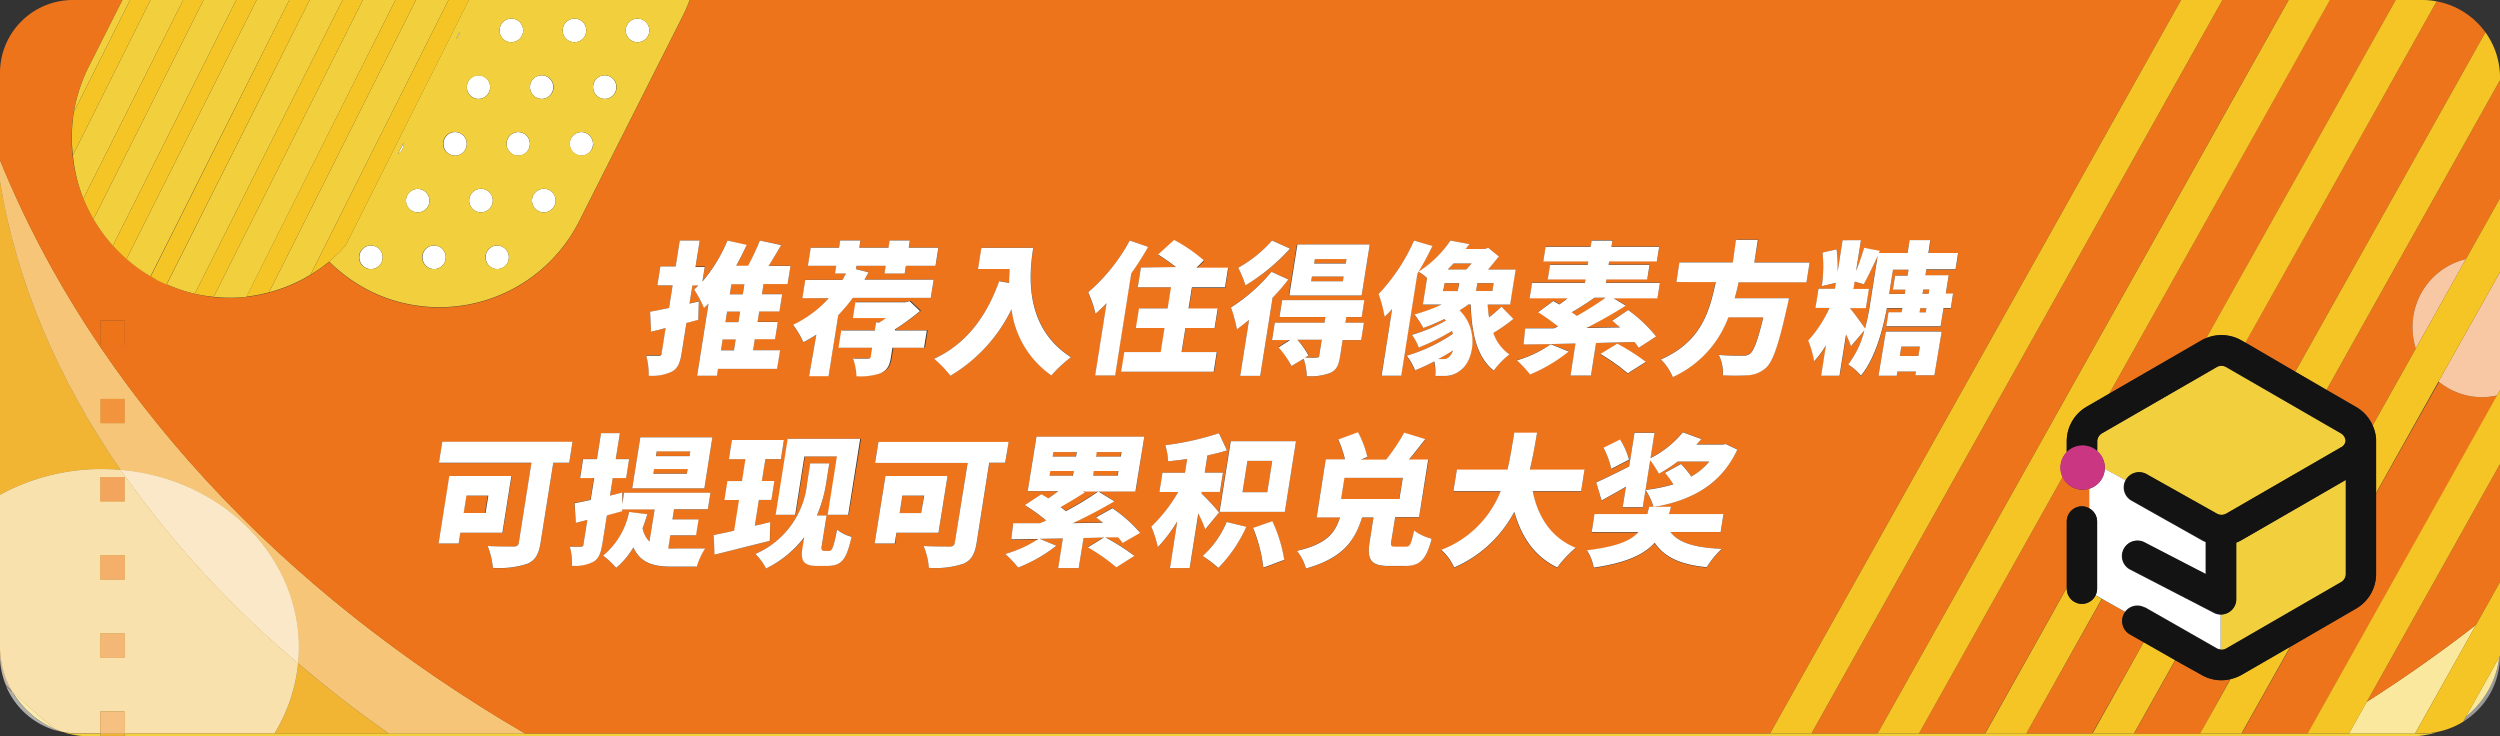 <svg xmlns="http://www.w3.org/2000/svg" viewBox="0 0 343 101"><rect x="0" y="0" width="343" height="101" fill="#333333" stroke="none"/><defs><style>.cls-1{fill:#f2d03d;}.cls-2,.cls-5,.cls-6{fill:#fff;}.cls-2{opacity:0.5;}.cls-10,.cls-11,.cls-12,.cls-13,.cls-14,.cls-2,.cls-3,.cls-5{isolation:isolate;}.cls-10,.cls-11,.cls-12,.cls-13,.cls-14,.cls-3,.cls-4{fill:#ee741b;}.cls-3{opacity:0.3;}.cls-5{opacity:0.6;}.cls-7{fill:#f5c526;}.cls-8{fill:#131313;}.cls-9{fill:#ca3682;}.cls-10{opacity:0.7;}.cls-11{opacity:0.62;}.cls-12{opacity:0.54;}.cls-13{opacity:0.46;}.cls-14{opacity:0.38;}</style></defs><g id="图层_2" data-name="图层 2"><g id="图层_1-2" data-name="图层 1"><path class="cls-1" d="M331.36,100.62H17.11V101H13.78v-.35H10.65a10.4,10.4,0,0,1-2-.2,12.19,12.19,0,0,0,3.74.58H330.63a12.19,12.19,0,0,0,3.74-.58,10.4,10.4,0,0,1-2,.2Z"/><path class="cls-2" d="M338.35,98.28l-.41.74A10.62,10.62,0,0,0,343,90l-.11.19A12.33,12.33,0,0,1,338.35,98.28Z"/><path class="cls-1" d="M339.71,85.73q-7.15,5.56-15,10.57l-2.42,4.32h9.06Z"/><path class="cls-2" d="M339.71,85.73q-7.15,5.56-15,10.57l-2.42,4.32h9.06Z"/><path class="cls-1" d="M342.89,90.18l-4.54,8.1A12.33,12.33,0,0,0,342.89,90.18Z"/><path class="cls-2" d="M342.89,90.18l-4.54,8.1A12.33,12.33,0,0,0,342.89,90.18Z"/><path class="cls-1" d="M16.55,64.47C7.94,52,2.24,38.68,0,24.81V67.9a28.94,28.94,0,0,1,14-3.54C14.86,64.36,15.71,64.4,16.55,64.47Z"/><path class="cls-3" d="M16.55,64.47C7.94,52,2.24,38.68,0,24.81V67.9a28.94,28.94,0,0,1,14-3.54C14.86,64.36,15.71,64.4,16.55,64.47Z"/><path class="cls-1" d="M40.89,91a22.69,22.69,0,0,1-3.22,9.64H53.32Q46.77,96,40.89,91Z"/><path class="cls-3" d="M40.89,91a22.69,22.69,0,0,1-3.22,9.64H53.32Q46.77,96,40.89,91Z"/><path class="cls-1" d="M41,88.83c0,.73,0,1.45-.11,2.15q5.86,5,12.43,9.64H72C38.41,81.06,12.9,53.67,0,22v2.84C2.24,38.68,7.94,52,16.55,64.47,30.26,65.64,41,76.1,41,88.83ZM13.78,54.73h3.33v3.33H13.78Z"/><path class="cls-2" d="M41,88.83c0,.73,0,1.45-.11,2.15q5.86,5,12.43,9.64H72C38.41,81.06,12.9,53.67,0,22v2.84C2.24,38.68,7.94,52,16.55,64.47,30.26,65.64,41,76.1,41,88.83ZM13.78,54.73h3.33v3.33H13.78Z"/><path class="cls-3" d="M41,88.83c0,.73,0,1.45-.11,2.15q5.86,5,12.43,9.64H72C38.41,81.06,12.9,53.67,0,22v2.84C2.24,38.68,7.94,52,16.55,64.47,30.26,65.64,41,76.1,41,88.83ZM13.78,54.73h3.33v3.33H13.78Z"/><path class="cls-4" d="M304.78,93.31a5.45,5.45,0,0,1-2.73-.73l-3.6-2-5.66,10.09h9.07L306,93.15A5.31,5.31,0,0,1,304.78,93.31Z"/><path class="cls-4" d="M339.71,85.73,343,79.85V63.67L324.72,96.3Q332.55,91.31,339.71,85.73Z"/><path class="cls-4" d="M326,78.74a5.5,5.5,0,0,1-2.74,4.75l-9,5.22-6.68,11.91h9.07l26-46.37a9,9,0,0,1-2.09.24,9.44,9.44,0,0,1-5.93-2.1L326,67.68Z"/><polygon class="cls-4" points="184.74 35.5 180.4 35.5 180.3 36.12 184.64 36.12 184.74 35.5"/><polygon class="cls-4" points="101.54 42.73 99.76 42.73 99.53 44.18 101.31 44.18 101.54 42.73"/><path class="cls-4" d="M179.06,49.05c.6,0,1.32,0,1.54,0s.36-.08.4-.29l.34-2.17H178a12.73,12.73,0,0,1,1.57,2.13Z"/><polygon class="cls-4" points="90.02 62.55 94.62 62.55 94.72 61.9 90.12 61.9 90.02 62.55"/><path class="cls-4" d="M283.56,80.63V71.56a2.08,2.08,0,0,1,2.08-2.09,2,2,0,0,1,1,.27V67.05a3.25,3.25,0,0,1-.89.14A3,3,0,0,1,283,65.43l-19.72,35.19h9.07Z"/><path class="cls-4" d="M294.14,88.07,292.24,87a2.09,2.09,0,0,1-.83-2.83,1.3,1.3,0,0,1,.15-.23l-3.17-1.77L278,100.62h9.06Z"/><polygon class="cls-4" points="184.35 37.94 180.01 37.94 179.91 38.59 184.25 38.59 184.35 37.94"/><polygon class="cls-4" points="102.13 38.98 100.35 38.98 100.13 40.37 101.91 40.37 102.13 38.98"/><path class="cls-4" d="M319.21,53.48l4.05,2.34a5.45,5.45,0,0,1,2.27,2.55l5.92-10.56a9.69,9.69,0,0,1-.45-2.92,9.58,9.58,0,0,1,7.32-9.34L343,27.2V11Z"/><path class="cls-4" d="M308.06,47l6.85,4L341,4.44A10.61,10.61,0,0,0,334.31.19Z"/><polygon class="cls-4" points="200.17 38.86 198.21 38.86 198.04 39.94 200 39.94 200.17 38.86"/><polygon class="cls-4" points="204.92 38.86 202.69 38.86 202.52 39.94 204.75 39.94 204.92 38.86"/><polygon class="cls-4" points="174.55 63.23 171.15 63.23 170.47 67.53 173.87 67.53 174.55 63.23"/><path class="cls-4" d="M72,100.62H242.86L299.24,0H94.63a21.2,21.2,0,0,1-1,2.31l-14.13,28a21.48,21.48,0,0,1-28.8,9.62l-.24-.13a22.34,22.34,0,0,1-5.31-3.88,21.69,21.69,0,0,1-8.24,4.23,21.11,21.11,0,0,1-7.59.62A21.82,21.82,0,0,1,22.88,39c-.35-.15-.7-.28-1-.45l-.24-.12c-.33-.18-.64-.38-1-.56a21.36,21.36,0,0,1-3.29-2.37,21.78,21.78,0,0,1-1.88-1.84,22.18,22.18,0,0,1-2.65-3.63,23.18,23.18,0,0,1-1.39-2.83,22.1,22.1,0,0,1-1.3-11.89A22,22,0,0,1,12.2,9.11L16.8,0H10A10,10,0,0,0,0,10V22C12.9,53.67,38.41,81.06,72,100.62Zm26-27.23c.8-.16,1.75-.36,2.79-.59l.67-4.21h-2l.41-2.6h2l.47-3H100l.41-2.62h7.14L107.14,63H105l-.48,3h1.72l-.41,2.6h-1.72l-.56,3.54c.71-.15,1.42-.33,2.11-.51l0,2.57c-2.59.66-5.4,1.35-7.59,1.9Zm15.5,4.24h-1.24c-1.78,0-2.4-.53-2.1-2.41l.25-1.52A14.8,14.8,0,0,1,105.1,78a8,8,0,0,0-1.46-2,11.85,11.85,0,0,0,7.09-9.67l.43-2.72h2.62l-.44,2.78a18.31,18.31,0,0,1-1.26,4.36h1.33l-.67,4.19c-.08.51,0,.68.37.68h.64c.43,0,.64-.58,1.08-3a5.25,5.25,0,0,0,2,1C116.14,76.65,115.6,77.63,113.43,77.63Zm2.94-7h-2.81l1.26-8h-4.45l-1.27,8h-2.68l1.65-10.43h10Zm1.2-19.06a8.36,8.36,0,0,0-.46-2.42c.72,0,1.72,0,2,0s.38-.06.42-.3l.19-1.19h-4.62l.38-2.37h4.61l.18-1.11h.45c.3-.18.58-.37.89-.59h-4.53l.34-2.17h6.88l.57-.14,1.41,1.35a34.44,34.44,0,0,1-3.4,2.49l0,.17h4.34l-.38,2.37h-4.34l-.2,1.29c-.19,1.19-.5,1.82-1.42,2.19A8.52,8.52,0,0,1,117.57,51.57Zm5.2,23H120l1.47-9.25H130l-1.23,7.78H123ZM134,74.5c-.26,1.6-.76,2.43-1.87,2.88a12.56,12.56,0,0,1-4.68.54,9.81,9.81,0,0,0-.72-3c1.3.1,3.08.08,3.55.08s.67-.14.73-.55l1.74-10.93h-12.7l.46-2.88h17.87l-.46,2.88h-2.19Zm18.88-5.77c-1.74,1-3.77,2.11-5.7,3l4.12-.06c-.31-.27-.64-.5-.94-.74l2.25-1.25a19.1,19.1,0,0,1,3.8,3.38L154,74.46a5.9,5.9,0,0,0-.62-.78l-1.75,0a30.35,30.35,0,0,1,4,2.54l-2.48,1.58a25.4,25.4,0,0,0-3.91-2.74l2.22-1.36-2.81.08L148,77.94h-2.81l.64-4.07-3.16.06,2.28.94a20.51,20.51,0,0,1-5.25,3A15,15,0,0,0,137.91,76,16,16,0,0,0,142.47,74l-3.73.06L139,71.8c1.08,0,2.33,0,3.68,0,.27-.12.55-.23.84-.37a24.46,24.46,0,0,0-2.93-2.11l2.23-1.49a9.18,9.18,0,0,1,.95.57c.48-.31.94-.66,1.39-1H141l1.18-7.47H157l-1.18,7.47h-5.09Zm10.35,9.21h-2.7l1-6.41a20.41,20.41,0,0,1-2.67,3.54,14.7,14.7,0,0,0-.9-2.82,21.3,21.3,0,0,0,3.7-4.75h-2.58l.42-2.64h3.09l.3-1.88c-.9.12-1.78.23-2.61.31a9.23,9.23,0,0,0-.39-2.21,39.53,39.53,0,0,0,7.36-1.64l1.1,2.35c-.85.27-1.74.49-2.68.7l-.37,2.36h2.5l-.42,2.64h-2.5l0,.24a32.44,32.44,0,0,1,2.39,2.58l-1.88,2.31a19.82,19.82,0,0,0-.95-2.17Zm3.9,0A14.89,14.89,0,0,0,165,76.28a12.92,12.92,0,0,0,3.27-4.66l2.71.65A19.26,19.26,0,0,1,167.14,77.92Zm6.19,0a20.54,20.54,0,0,0-1.41-5.45l2.65-.92a19.62,19.62,0,0,1,1.63,5.3Zm19.44-.27h-2.19c-2.44,0-3.06-.78-2.67-3.29l.53-3.36h-1.56c-1,3.11-2.51,5.59-7.71,7a6.48,6.48,0,0,0-1.23-2.46c4.26-1,5.24-2.59,5.91-4.58h-3.21l1.25-7.9h2.64a15.55,15.55,0,0,0-.92-2.72l2.71-1a13.44,13.44,0,0,1,1.28,3.4l-.88.36h3.45a26.25,26.25,0,0,0,2.48-3.7l2.89.88c-.74,1-1.51,2-2.23,2.81H196L194.7,71h-3.28l-.53,3.3c-.1.67,0,.75.59.75h1.41c.54,0,.71-.31,1.11-2.23a6.83,6.83,0,0,0,2.43,1.09C195.67,76.81,194.8,77.61,192.77,77.61Zm-18.25-31,.38-2.39h6.82l.12-.78h-6.3l.37-2.31h11.28l-.36,2.31h-2.11l-.13.78h2.54l-.37,2.39h-2.55l-.35,2.24c-.2,1.24-.52,1.91-1.42,2.29a7.51,7.51,0,0,1-3.15.41,8.76,8.76,0,0,0-.43-2.38l-1.67,1a13.29,13.29,0,0,0-1.75-2.66l1.58-1Zm42.41,20.77h-6.64c.71,3.54,2.53,6.4,5.9,7.78a15.83,15.83,0,0,0-2.54,2.7c-3.19-1.58-4.93-4.18-5.89-7.64a16.93,16.93,0,0,1-8.25,7.64,7,7,0,0,0-1.77-2.42,14.09,14.09,0,0,0,8.14-8.06h-6.47l.47-2.95h6.94c.41-1.72.66-3.44.94-5.07h3.13c-.28,1.62-.57,3.35-1,5.07h7.51Zm19.31,7.92a12.19,12.19,0,0,0-2.08,2.52c-3.62-.37-5.79-1.36-7.14-3.36-1.47,1.64-3.9,2.76-8.36,3.42a6.24,6.24,0,0,0-.95-2.38c4-.49,6-1.27,7.08-2.5h-6.41l.39-2.47H226c.09-.31.16-.62.25-1h3c-.09.34-.17.67-.26,1h7.47L236.07,73h-6.88C230.3,74.5,232.66,75.16,236.24,75.3Zm-9.38-5.75a8.15,8.15,0,0,0-1.1-2.35l-.37,2.37h-2.76l.45-2.82c-1.15.69-2.3,1.33-3.34,1.9L219,66.17c1.14-.49,2.81-1.33,4.52-2.19l.73-4.62H227l-.55,3.47a13.78,13.78,0,0,0,4.44-3.55l2.53.93c-.22.25-.43.5-.67.76h3.55l.48-.06,1.58.76C236.1,66.56,232,68.69,226.86,69.55Zm-3.53-18.33a27.45,27.45,0,0,0-3.76-2.66l2.32-1.41a28.6,28.6,0,0,1,3.92,2.5Zm.2,11.84-2.43,1.27a12,12,0,0,0-1.07-2.9l2.27-1.13A9.64,9.64,0,0,1,223.53,63.06ZM265.4,51.49h-2.62l.08-.52h-2.54l-.09.58h-2.5l1-6.1h7.67ZM249.5,39.62h2.25l.12-.8-1.92.45a18.73,18.73,0,0,0,.1-4.61l1.93-.43a19.61,19.61,0,0,1,.14,3.07L252.8,33h2.52l-.67,4.23c.43-1.06.83-2.25,1.1-3.19l2.15.45-.14.29h3.93L262,33h2.87l-.27,1.76h4.08L268.3,37h-4l-.13.83h3.19l-.4,2.5h1l-.31,2h-1l-.4,2.49H258.8l.3-1.92h1.82l.09-.57h-2.13c-.53,3-1.53,6.83-3.56,9.27A7.57,7.57,0,0,0,253.57,50a12.71,12.71,0,0,0,2.22-4.68L254,47.5c-.16-.45-.4-1-.68-1.62l-.9,5.67h-2.52l.66-4.18a12.78,12.78,0,0,1-1.62,2.19,14.18,14.18,0,0,0-.82-2.84A16.79,16.79,0,0,0,251,42.26h-1.88ZM230,38.7l.43-2.72h7.33l.49-3.11h3L240.69,36h7.59l-.43,2.72h-9.31c-.15.72-.33,1.45-.54,2.17h7.43s-.15.82-.26,1.19c-1.16,5.2-1.92,7.44-2.87,8.34a4,4,0,0,1-2.51,1.05,30.2,30.2,0,0,1-3.43,0,5.43,5.43,0,0,0-.57-2.8c1.31.12,2.68.12,3.28.12a1.6,1.6,0,0,0,1-.26c.53-.39,1.11-1.95,1.83-5h-4.79a14.55,14.55,0,0,1-7.63,8.19,7.13,7.13,0,0,0-1.63-2.42c5.58-2.45,6.67-6.61,7.51-10.62ZM209.28,45c1.16,0,2.49,0,3.94,0,.17-.07.36-.17.55-.27a30.5,30.5,0,0,0-2.72-1.94l2.08-1.54.83.47c.37-.26.77-.55,1.14-.84h-5.22l.34-2.12h7.25l.08-.47h-5.18l.31-2h5.18l.07-.47h-6.17l.31-2h6.18l.14-.86h2.85l-.13.86h6.55l-.32,2h-6.55l-.07.47h5.61l-.31,2H220.4l-.07.47h7.41l-.34,2.12h-6l1.66,1c-1.67,1-3.58,2.15-5.41,3.07l4.63-.08c-.38-.31-.74-.65-1.09-.92l2.2-1.41a19.92,19.92,0,0,1,3.83,3.62l-2.39,1.56a6,6,0,0,0-.6-.8l-5.25.14-.7,4.46h-2.81l.7-4.4c-2.69.05-5.16.11-7.12.13Zm3.49,2.19,2.46,1a21.59,21.59,0,0,1-5.31,3.15,15.79,15.79,0,0,0-1.8-1.94A15.42,15.42,0,0,0,212.77,47.23ZM199,33l2.57.49-.5.67h2.56l.53-.16,1.45,1.21c-.44.57-.95,1.19-1.49,1.78h3.79l-.76,4.81H204.1c0,.61.1,1.2.19,1.76a21.7,21.7,0,0,0,1.7-1.48l1.61,1.7a25.12,25.12,0,0,1-2.75,1.93,6,6,0,0,0,2.2,2.94,11.84,11.84,0,0,0-2.15,2.21c-2.3-1.82-3-5.07-3.16-9.06h-.33a13,13,0,0,1-1.19.8c2.69,2.64,1.92,6.77.28,8.1a3.36,3.36,0,0,1-2.33.9c-.39,0-.86,0-1.3,0a6.06,6.06,0,0,0-.13-2,26.31,26.31,0,0,1-2.64,1.23,7.67,7.67,0,0,0-1.14-2,22.81,22.81,0,0,0,6.37-3.05,2,2,0,0,0-.13-.39,29.7,29.7,0,0,1-4.55,2.27,7.66,7.66,0,0,0-.93-1.74A21.8,21.8,0,0,0,198.37,44a2.09,2.09,0,0,1-.2-.22A26.1,26.1,0,0,1,195.28,45a14.09,14.09,0,0,0-1.22-1.82,22.57,22.57,0,0,0,3.71-1.35h-2.56l.58-3.63a4.94,4.94,0,0,0-1.16-.88A15.12,15.12,0,0,0,199,33Zm-5,0,2.49.78a40.41,40.41,0,0,1-2.06,3.8l-2.22,14h-2.7L191,42.4q-.5.56-1,1.05a18.63,18.63,0,0,0-.83-3.12A25.78,25.78,0,0,0,194,33Zm-6.07.55-1.11,7h-10l1.11-7ZM174.52,33l2.52,1.1a27.76,27.76,0,0,1-6.16,5.06,15.42,15.42,0,0,0-1-2.42A17.67,17.67,0,0,0,174.52,33Zm-.07,4.28,2.31,1.06a28.46,28.46,0,0,1-2.16,2.5l-1.7,10.72h-2.75l1.22-7.69c-.57.47-1.12.9-1.67,1.27a18.17,18.17,0,0,0-.82-3A23.41,23.41,0,0,0,174.45,37.29Zm3.36,23.24-1.53,9.7h-9l1.54-9.7ZM161.13,33a21.4,21.4,0,0,1,4.08,2.8l-1,1h4.33l-.43,2.7h-4.54l-.46,2.9h4L166.67,45h-4l-.53,3.3H167l-.42,2.7h-12.7l.43-2.7h5l.52-3.3h-3.93l.43-2.68h3.93l.46-2.9H156.1l.43-2.7h4.85c-.79-.61-1.61-1.19-2.45-1.72ZM155,33l2.5.86a40.72,40.72,0,0,1-2.32,3.64l-2.21,14h-2.7l1.57-9.91c-.5.52-1,1-1.56,1.48a16.2,16.2,0,0,0-1-2.95A25.13,25.13,0,0,0,155,33Zm-20.8,3.89.46-2.9h7.12c-.61,3.85-1.17,10.91,5.17,15a18.64,18.64,0,0,0-2.68,2.5,13,13,0,0,1-5.47-9.08,21.46,21.46,0,0,1-8.38,9.12,16.46,16.46,0,0,0-2.24-2.33c4.26-1.95,7.14-5.67,8.92-10.64l1.37.25c0-.66,0-1.31.05-1.91Zm-24.1,4,.4-2.5h5.1l.49-.88h-1.51l.17-1.06h-3.89l.39-2.48h3.89l.16-1h2.77l-.15,1h4l.15-1h2.78l-.15,1h4.06l-.39,2.48H124.3l-.17,1.06h-2.77l.16-1.06h-4l-.07.45,1.73.45c-.17.36-.37.7-.56,1h9.49l-.4,2.5H117a22.6,22.6,0,0,1-2,2.37l-1.33,8.37H111L112,45.9A16.9,16.9,0,0,1,110.23,47a12.9,12.9,0,0,0-1.43-2.4,15.53,15.53,0,0,0,4.9-3.68ZM89.32,45.53l-.13-2.76c.74-.12,1.63-.3,2.6-.51l.49-3.09H90.19l.41-2.6h2.1L93.26,33H96l-.56,3.56h1.27l-.32,2A21.55,21.55,0,0,0,99.81,33l2.61.68c-.44,1-.92,1.93-1.45,2.86h1.66A32,32,0,0,0,104.25,33l2.92.59c-.55,1-1.15,2-1.71,2.87h3l-.4,2.48h-3.3l-.22,1.39h2.78l-.38,2.37h-2.77l-.23,1.45h2.78l-.38,2.36h-2.78l-.23,1.51H107l-.42,2.56h-8.1l-.15.94H95.64l1.57-9.9c-.21.22-.42.41-.63.61a15.82,15.82,0,0,0-1.35-2.54c.2-.18.39-.36.57-.55H95l-.39,2.48,1.28-.29-.07,2.52c-.53.14-1.08.3-1.63.43l-.66,4.15c-.21,1.33-.52,2.07-1.32,2.52a6.3,6.3,0,0,1-3.2.57,10,10,0,0,0-.34-2.78c.7,0,1.48,0,1.73,0s.37-.1.41-.37L91.35,45ZM87.85,60h9.89l-1.1,7h-9.9ZM81,68.57l.48-3H79.56l.41-2.6H81.9l.56-3.56h2.59l-.57,3.56h1.84l-.41,2.6H84.07L83.69,68l1.71-.41,0,1.6.25-1.57H97.48l-.36,2.27H92.48l-.22,1.39H95.8l-.35,2.19H91.91l-.28,1.8a7.66,7.66,0,0,0,1.07,0c.76,0,3.09,0,4,0a9.55,9.55,0,0,0-1.15,2.49H92.2c-2.45,0-4.31-.43-5.3-2.64a10.8,10.8,0,0,1-2.36,2.81,12,12,0,0,0-1.8-1.68,10.4,10.4,0,0,0,3.57-6l2.51.32c-.2.66-.43,1.33-.66,1.93a3.67,3.67,0,0,0,.94,1.82l.71-4.46H85.37v.24l-2.1.57-.64,4c-.2,1.24-.48,1.94-1.22,2.37a5.53,5.53,0,0,1-2.94.55A8.58,8.58,0,0,0,78.18,75c.63,0,1.27,0,1.5,0s.33-.08.37-.34l.53-3.34L79,71.74,78.81,69C79.46,68.9,80.21,68.75,81,68.57ZM60.68,60.63H78.55l-.45,2.88H75.91l-1.75,11c-.25,1.6-.75,2.43-1.86,2.88a12.56,12.56,0,0,1-4.68.54,10.42,10.42,0,0,0-.72-3c1.3.1,3.08.08,3.55.08s.67-.14.73-.55l1.73-10.93H60.22Zm1,4.68h8.52l-1.23,7.78H63.16l-.23,1.47H60.17ZM13.78,44h3.33v3.33H13.78Z"/><path class="cls-4" d="M256.58,41.5l1-6.34c-.65,1.39-1.34,2.88-1.9,3.86l-1.25-.36-.16,1h2.12L256,42.26h-2.11l0,.14c.59.72,1.67,2.17,2,2.68C256.16,43.9,256.4,42.7,256.58,41.5Z"/><polygon class="cls-4" points="261.42 39.72 259.7 39.72 260 37.8 261.72 37.8 261.85 36.98 259.72 36.98 259.19 40.31 261.32 40.31 261.42 39.72"/><polygon class="cls-4" points="264.3 42.28 263.46 42.28 263.37 42.85 264.21 42.85 264.3 42.28"/><path class="cls-4" d="M220.28,40.88h-1.52c-1.08.73-2.19,1.45-3.13,2a8.19,8.19,0,0,1,.71.53C217.77,42.56,219.16,41.68,220.28,40.88Z"/><path class="cls-4" d="M198,49.26a1.05,1.05,0,0,0,.93-.41h0a1.93,1.93,0,0,0,.43-.78c-.65.41-1.32.8-2,1.17C197.58,49.26,197.8,49.26,198,49.26Z"/><path class="cls-4" d="M201.91,36.16h-2.49c-.26.27-.52.55-.79.82h2.54C201.4,36.75,201.66,36.45,201.91,36.16Z"/><polygon class="cls-4" points="89.64 64.97 94.24 64.97 94.34 64.33 89.74 64.33 89.64 64.97"/><path class="cls-4" d="M302,46.73a4.94,4.94,0,0,1,.7-.33l26-46.4h-9.06L289.4,54Z"/><path class="cls-4" d="M227.6,65a17.51,17.51,0,0,0-1.19-1.88l-.64,4.07a22.68,22.68,0,0,0,3.82-.77,14.9,14.9,0,0,0-1.16-1.58l2.21-1.21a14,14,0,0,1,1.42,1.74,8.83,8.83,0,0,0,2.46-2.05h-4.34A19.66,19.66,0,0,1,227.6,65Z"/><polygon class="cls-4" points="263.41 47.56 260.86 47.56 260.66 48.85 263.2 48.85 263.41 47.56"/><polygon class="cls-4" points="100.93 46.55 99.15 46.55 98.92 48.05 100.7 48.05 100.93 46.55"/><polygon class="cls-4" points="264.7 39.72 263.86 39.72 263.77 40.31 264.61 40.31 264.7 39.72"/><polygon class="cls-4" points="66.92 68.01 63.97 68.01 63.59 70.39 66.54 70.39 66.92 68.01"/><polygon class="cls-4" points="192.43 65.56 184.43 65.56 183.97 68.46 191.97 68.46 192.43 65.56"/><polygon class="cls-4" points="144.37 62.65 147.58 62.65 147.68 62.02 144.47 62.02 144.37 62.65"/><path class="cls-4" d="M148.83,67.5c-1.12.74-2.29,1.45-3.31,2l.71.57a43.93,43.93,0,0,0,4.45-2.7h-2.09Z"/><polygon class="cls-4" points="143.96 65.27 147.16 65.27 147.26 64.62 144.06 64.62 143.96 65.27"/><polygon class="cls-4" points="149.92 65.27 153.3 65.27 153.41 64.62 150.02 64.62 149.92 65.27"/><polygon class="cls-4" points="150.33 62.65 153.72 62.65 153.82 62.02 150.43 62.02 150.33 62.65"/><polygon class="cls-4" points="257.61 100.62 313.99 0 304.92 0 248.54 100.62 257.61 100.62"/><polygon class="cls-4" points="123.43 70.39 126.38 70.39 126.76 68.01 123.81 68.01 123.43 70.39"/><path class="cls-5" d="M7.51,100A12.45,12.45,0,0,1,1.75,95c-.32-.3-.63-.61-.94-.92a10.61,10.61,0,0,0,7,6.18Z"/><path class="cls-1" d="M7.51,100c-2-1.65-3.92-3.33-5.76-5.06A12.45,12.45,0,0,0,7.51,100Z"/><path class="cls-5" d="M7.51,100c-2-1.65-3.92-3.33-5.76-5.06A12.45,12.45,0,0,0,7.51,100Z"/><path class="cls-3" d="M0,88.63V90A10.54,10.54,0,0,0,.81,94c.31.31.62.62.94.92A12.27,12.27,0,0,1,0,88.63Z"/><path class="cls-5" d="M0,88.63V90A10.54,10.54,0,0,0,.81,94c.31.31.62.62.94.92A12.27,12.27,0,0,1,0,88.63Z"/><path class="cls-3" d="M7.77,100.21a8.29,8.29,0,0,0,.86.21c-.38-.12-.76-.26-1.12-.41Z"/><path class="cls-5" d="M7.77,100.21a8.29,8.29,0,0,0,.86.21c-.38-.12-.76-.26-1.12-.41Z"/><path class="cls-1" d="M7.51,100c.36.15.74.29,1.12.41a10.4,10.4,0,0,0,2,.2h3.13v-3h3.33v3H37.67A22.69,22.69,0,0,0,40.89,91,139.08,139.08,0,0,1,16.55,64.47c-.84-.07-1.69-.11-2.55-.11A28.94,28.94,0,0,0,0,67.9V88.63A12.27,12.27,0,0,0,1.75,95C3.59,96.68,5.52,98.36,7.51,100Zm6.27-34.55h3.33v3.33H13.78Zm0,10.72h3.33v3.34H13.78Zm0,10.73h3.33v3.33H13.78Z"/><path class="cls-3" d="M7.51,100c.36.15.74.29,1.12.41a10.4,10.4,0,0,0,2,.2h3.13v-3h3.33v3H37.67A22.69,22.69,0,0,0,40.89,91,139.08,139.08,0,0,1,16.55,64.47c-.84-.07-1.69-.11-2.55-.11A28.94,28.94,0,0,0,0,67.9V88.63A12.27,12.27,0,0,0,1.75,95C3.59,96.68,5.52,98.36,7.51,100Zm6.27-34.55h3.33v3.33H13.78Zm0,10.72h3.33v3.34H13.78Zm0,10.73h3.33v3.33H13.78Z"/><path class="cls-5" d="M7.51,100c.36.15.74.29,1.12.41a10.4,10.4,0,0,0,2,.2h3.13v-3h3.33v3H37.67A22.69,22.69,0,0,0,40.89,91,139.08,139.08,0,0,1,16.55,64.47c-.84-.07-1.69-.11-2.55-.11A28.94,28.94,0,0,0,0,67.9V88.63A12.27,12.27,0,0,0,1.75,95C3.59,96.68,5.52,98.36,7.51,100Zm6.27-34.55h3.33v3.33H13.78Zm0,10.72h3.33v3.34H13.78Zm0,10.73h3.33v3.33H13.78Z"/><path class="cls-1" d="M16.55,64.47A139.08,139.08,0,0,0,40.89,91c.07-.7.11-1.42.11-2.15C41,76.1,30.26,65.64,16.55,64.47Z"/><path class="cls-2" d="M16.55,64.47A139.08,139.08,0,0,0,40.89,91c.07-.7.11-1.42.11-2.15C41,76.1,30.26,65.64,16.55,64.47Z"/><path class="cls-3" d="M16.55,64.47A139.08,139.08,0,0,0,40.89,91c.07-.7.11-1.42.11-2.15C41,76.1,30.26,65.64,16.55,64.47Z"/><path class="cls-5" d="M16.55,64.47A139.08,139.08,0,0,0,40.89,91c.07-.7.11-1.42.11-2.15C41,76.1,30.26,65.64,16.55,64.47Z"/><path class="cls-4" d="M331,44.89a9.69,9.69,0,0,0,.45,2.92l6.87-12.26A9.58,9.58,0,0,0,331,44.89Z"/><path class="cls-5" d="M331,44.89a9.69,9.69,0,0,0,.45,2.92l6.87-12.26A9.58,9.58,0,0,0,331,44.89Z"/><path class="cls-4" d="M340.5,54.49a9,9,0,0,0,2.09-.24l.41-.73V37.34l-8.43,15A9.44,9.44,0,0,0,340.5,54.49Z"/><path class="cls-5" d="M340.5,54.49a9,9,0,0,0,2.09-.24l.41-.73V37.34l-8.43,15A9.44,9.44,0,0,0,340.5,54.49Z"/><ellipse class="cls-6" cx="50.9" cy="35.3" rx="1.6" ry="1.62"/><ellipse class="cls-6" cx="59.56" cy="35.3" rx="1.6" ry="1.62"/><ellipse class="cls-6" cx="68.22" cy="35.3" rx="1.6" ry="1.62"/><path class="cls-6" d="M58.92,27.52a1.61,1.61,0,1,0-1.61,1.62A1.61,1.61,0,0,0,58.92,27.52Z"/><path class="cls-6" d="M66,25.9a1.62,1.62,0,1,0,1.61,1.62A1.61,1.61,0,0,0,66,25.9Z"/><path class="cls-6" d="M74.63,25.9a1.62,1.62,0,1,0,1.6,1.62A1.6,1.6,0,0,0,74.63,25.9Z"/><path class="cls-6" d="M54.6,21.12a1.6,1.6,0,0,0,.79-1.38.77.77,0,0,0,0-.15Z"/><ellipse class="cls-6" cx="62.44" cy="19.74" rx="1.6" ry="1.62"/><ellipse class="cls-6" cx="71.1" cy="19.74" rx="1.6" ry="1.62"/><ellipse class="cls-6" cx="79.76" cy="19.74" rx="1.6" ry="1.62"/><ellipse class="cls-6" cx="65.65" cy="11.95" rx="1.6" ry="1.62"/><ellipse class="cls-6" cx="74.31" cy="11.95" rx="1.6" ry="1.62"/><ellipse class="cls-6" cx="82.97" cy="11.95" rx="1.6" ry="1.62"/><path class="cls-6" d="M62.57,5.35a1.59,1.59,0,0,0,.49-1Z"/><path class="cls-6" d="M70.14,5.79a1.62,1.62,0,1,0-1.6-1.62A1.6,1.6,0,0,0,70.14,5.79Z"/><path class="cls-6" d="M78.8,5.79a1.62,1.62,0,1,0-1.6-1.62A1.61,1.61,0,0,0,78.8,5.79Z"/><path class="cls-6" d="M87.46,5.79a1.62,1.62,0,1,0-1.61-1.62A1.61,1.61,0,0,0,87.46,5.79Z"/><path class="cls-1" d="M10.14,15.35,17.85,0H16.8L12.2,9.11A22,22,0,0,0,10.14,15.35Z"/><path class="cls-1" d="M11.44,27.24,25.13,0H20.65L10,21.29A21.73,21.73,0,0,0,11.44,27.24Z"/><path class="cls-1" d="M36.91,40.11a21.63,21.63,0,0,0,5.69-2.42L61.53,0H57.06Z"/><path class="cls-1" d="M29.32,40.73a21.73,21.73,0,0,0,4.49,0L54.25,0H49.78Z"/><path class="cls-1" d="M15.48,33.7,32.41,0H27.93L12.83,30.07A22.18,22.18,0,0,0,15.48,33.7Z"/><path class="cls-1" d="M20.65,37.91,39.69,0H35.21L17.36,35.54A21.36,21.36,0,0,0,20.65,37.91Z"/><path class="cls-1" d="M26.72,40.3,47,0H42.49L22.88,39A21,21,0,0,0,26.72,40.3Z"/><path class="cls-1" d="M47.42,33.67a21.51,21.51,0,0,1-2.27,2.21,22.34,22.34,0,0,0,5.31,3.88l.24.13a21.48,21.48,0,0,0,28.8-9.62l14.13-28a21.2,21.2,0,0,0,1-2.31H64.34Zm3.48,3.25a1.62,1.62,0,1,1,1.6-1.62A1.61,1.61,0,0,1,50.9,36.92Zm3.7-15.8.77-1.53a.77.77,0,0,1,0,.15A1.6,1.6,0,0,1,54.6,21.12Zm1.11,6.4a1.61,1.61,0,1,1,1.6,1.62A1.61,1.61,0,0,1,55.71,27.52Zm3.85,9.4a1.62,1.62,0,1,1,1.6-1.62A1.61,1.61,0,0,1,59.56,36.92Zm2.88-15.56a1.63,1.63,0,1,1,1.61-1.62A1.62,1.62,0,0,1,62.44,21.36Zm.13-16,.49-1A1.59,1.59,0,0,1,62.57,5.35Zm24.89-2.8a1.62,1.62,0,1,1-1.61,1.62A1.62,1.62,0,0,1,87.46,2.55ZM83,10.33A1.62,1.62,0,1,1,81.36,12,1.62,1.62,0,0,1,83,10.33Zm-1.61,9.41a1.6,1.6,0,1,1-1.6-1.63A1.61,1.61,0,0,1,81.36,19.74ZM78.8,2.55a1.62,1.62,0,1,1-1.6,1.62A1.62,1.62,0,0,1,78.8,2.55ZM74.63,29.14a1.62,1.62,0,1,1,1.6-1.62A1.61,1.61,0,0,1,74.63,29.14Zm-.32-18.81A1.62,1.62,0,1,1,72.71,12,1.62,1.62,0,0,1,74.31,10.33Zm-1.6,9.41a1.61,1.61,0,1,1-1.61-1.63A1.62,1.62,0,0,1,72.71,19.74ZM70.14,2.55a1.62,1.62,0,1,1-1.6,1.62A1.61,1.61,0,0,1,70.14,2.55ZM69.82,35.3a1.61,1.61,0,1,1-1.6-1.62A1.61,1.61,0,0,1,69.82,35.3ZM66,29.14a1.62,1.62,0,1,1,1.61-1.62A1.62,1.62,0,0,1,66,29.14ZM67.25,12a1.6,1.6,0,1,1-1.6-1.62A1.6,1.6,0,0,1,67.25,12Z"/><path class="cls-7" d="M10,21.29,20.65,0h-2.8L10.14,15.35A21.54,21.54,0,0,0,10,21.29Z"/><path class="cls-7" d="M12.83,30.07,27.93,0h-2.8L11.44,27.24A23.18,23.18,0,0,0,12.83,30.07Z"/><path class="cls-7" d="M17.36,35.54,35.21,0h-2.8L15.48,33.7A21.78,21.78,0,0,0,17.36,35.54Z"/><path class="cls-7" d="M21.6,38.47l.24.12c.34.17.69.3,1,.45L42.49,0h-2.8l-19,37.91C21,38.09,21.27,38.29,21.6,38.47Z"/><path class="cls-7" d="M26.72,40.3a21,21,0,0,0,2.6.43L49.78,0H47Z"/><path class="cls-7" d="M33.81,40.7a21.73,21.73,0,0,0,3.1-.59L57.06,0H54.25Z"/><path class="cls-7" d="M42.6,37.69a20.36,20.36,0,0,0,4.82-4L64.34,0H61.53Z"/><polygon class="cls-7" points="248.54 100.62 304.92 0 299.24 0 242.86 100.62 248.54 100.62"/><path class="cls-7" d="M263.29,100.62,283,65.43a3,3,0,0,1,.55-3.36v-1.5a5.48,5.48,0,0,1,2.74-4.75L289.4,54,319.67,0H314L257.61,100.62Z"/><path class="cls-7" d="M307.52,46.73l.54.31L334.31.19a10.51,10.51,0,0,0-2-.19h-3.62l-26,46.4A5.51,5.51,0,0,1,307.52,46.73Z"/><path class="cls-7" d="M287.52,81.67a2.08,2.08,0,0,1-1.87,1.18h0a2.08,2.08,0,0,1-2.08-2.08h0v-.13l-11.2,20H278l10.35-18.46Z"/><polygon class="cls-7" points="298.45 90.53 294.14 88.07 287.11 100.62 292.79 100.62 298.45 90.53"/><path class="cls-7" d="M314.91,51l4.3,2.48L343,11v-.36a10.59,10.59,0,0,0-2-6.21Z"/><path class="cls-7" d="M307.52,92.58a5.54,5.54,0,0,1-1.48.57l-4.18,7.47h5.68l6.68-11.91Z"/><path class="cls-7" d="M331.45,47.81l-5.92,10.56A5.41,5.41,0,0,1,326,60.2c0,.07,0,.13,0,.19s0,0,0,0,0,.08,0,.12v7.12l8.57-15.29,8.43-15V27.2l-4.68,8.35Z"/><polygon class="cls-7" points="316.61 100.62 322.3 100.62 324.72 96.3 343 63.67 343 53.52 342.59 54.25 316.61 100.62"/><path class="cls-7" d="M331.36,100.62h1a10.7,10.7,0,0,0,5.59-1.6l.41-.74,4.54-8.1L343,90V79.85l-3.29,5.88Z"/><path class="cls-6" d="M90.4,48.81c-.25,0-1,0-1.73,0A10,10,0,0,1,89,51.55a6.3,6.3,0,0,0,3.2-.57c.8-.45,1.11-1.19,1.32-2.52l.66-4.15c.55-.13,1.1-.29,1.63-.43l.07-2.52-1.28.29L95,39.17h.8c-.18.19-.37.37-.57.55a15.82,15.82,0,0,1,1.35,2.54c.21-.2.42-.39.63-.61l-1.57,9.9h2.72l.15-.94h8.1l.42-2.56h-3.7l.23-1.51h2.78l.38-2.36h-2.78l.23-1.45h2.77l.38-2.37h-2.78l.22-1.39h3.3l.4-2.48h-3c.56-.9,1.16-1.9,1.71-2.87L104.25,33a32,32,0,0,1-1.62,3.46H101c.53-.93,1-1.88,1.45-2.86L99.81,33a21.55,21.55,0,0,1-3.44,5.63l.32-2H95.42L96,33H93.26l-.56,3.56H90.6l-.41,2.6h2.09l-.49,3.09c-1,.21-1.86.39-2.6.51l.13,2.76,2-.51-.54,3.42C90.77,48.71,90.66,48.81,90.4,48.81ZM100.35,39h1.78l-.22,1.38h-1.78Zm-.59,3.75h1.78l-.23,1.45H99.53Zm-.61,3.82h1.78l-.23,1.5H98.92Z"/><path class="cls-6" d="M122.24,49l.2-1.29h4.34l.38-2.37h-4.34l0-.17a34.44,34.44,0,0,0,3.4-2.49l-1.41-1.35-.57.14h-6.88l-.34,2.17h4.53c-.31.22-.59.41-.89.59h-.45l-.18,1.11h-4.61l-.38,2.37h4.62l-.19,1.19c0,.24-.15.3-.42.3s-1.25,0-2,0a8.36,8.36,0,0,1,.46,2.42,8.52,8.52,0,0,0,3.25-.39C121.74,50.81,122.05,50.18,122.24,49Z"/><path class="cls-6" d="M108.8,44.56a12.9,12.9,0,0,1,1.43,2.4A16.9,16.9,0,0,0,112,45.9L111,51.61h2.68l1.33-8.37a22.6,22.6,0,0,0,2-2.37H127.7l.4-2.5h-9.49c.19-.34.39-.68.56-1l-1.73-.45.07-.45h4l-.16,1.06h2.77l.17-1.06h4.06l.39-2.48h-4.06l.15-1h-2.78l-.15,1h-4l.15-1h-2.77l-.16,1h-3.89l-.39,2.48h3.89l-.17,1.06h1.51l-.49.88h-5.1l-.4,2.5h3.62A15.53,15.53,0,0,1,108.8,44.56Z"/><path class="cls-6" d="M137.08,38.58c-1.78,5-4.66,8.69-8.92,10.64a16.46,16.46,0,0,1,2.24,2.33,21.46,21.46,0,0,0,8.38-9.12,13,13,0,0,0,5.47,9.08,18.64,18.64,0,0,1,2.68-2.5c-6.34-4.07-5.78-11.13-5.17-15h-7.12l-.46,2.9h4.32c0,.6-.06,1.25-.05,1.91Z"/><path class="cls-6" d="M151.82,41.6l-1.57,9.91H153l2.21-14a40.72,40.72,0,0,0,2.32-3.64L155,33a25.13,25.13,0,0,1-5.7,7.1,16.2,16.2,0,0,1,1,2.95C150.8,42.62,151.32,42.12,151.82,41.6Z"/><path class="cls-6" d="M156.53,36.71l-.43,2.7h4.56l-.46,2.9h-3.93L155.84,45h3.93l-.52,3.3h-5l-.43,2.7h12.7l.42-2.7h-4.83l.53-3.3h4l.43-2.68h-4l.46-2.9h4.54l.43-2.7h-4.33l1-1a21.4,21.4,0,0,0-4.08-2.8l-2.2,2c.84.53,1.66,1.11,2.45,1.72Z"/><path class="cls-6" d="M186.82,40.54l1.11-7H178l-1.11,7Zm-6.42-5h4.34l-.1.62H180.3ZM180,37.94h4.34l-.1.65h-4.34Z"/><path class="cls-6" d="M177.19,50.22l1.67-1a8.76,8.76,0,0,1,.43,2.38,7.51,7.51,0,0,0,3.15-.41c.9-.38,1.22-1,1.42-2.29l.35-2.24h2.55l.37-2.39h-2.54l.13-.78h2.11l.36-2.31H175.91l-.37,2.31h6.3l-.12.78H174.9l-.38,2.39H177l-1.58,1A13.29,13.29,0,0,1,177.19,50.22Zm4.15-3.61L181,48.78c0,.21-.13.27-.4.29s-.94,0-1.54,0l.47-.31A12.73,12.73,0,0,0,178,46.61Z"/><path class="cls-6" d="M171.37,43.88l-1.22,7.69h2.75l1.7-10.72a28.46,28.46,0,0,0,2.16-2.5l-2.31-1.06a23.41,23.41,0,0,1-5.57,4.89,18.17,18.17,0,0,1,.82,3C170.25,44.78,170.8,44.35,171.37,43.88Z"/><path class="cls-6" d="M177,34.11,174.52,33a17.67,17.67,0,0,1-4.64,3.74,15.42,15.42,0,0,1,1,2.42A27.76,27.76,0,0,0,177,34.11Z"/><path class="cls-6" d="M191,42.4l-1.45,9.15h2.7l2.22-14a40.41,40.41,0,0,0,2.06-3.8L194,33a25.78,25.78,0,0,1-4.86,7.34,18.63,18.63,0,0,1,.83,3.12Q190.47,43,191,42.4Z"/><path class="cls-6" d="M195.79,38.16l-.58,3.63h2.56a22.57,22.57,0,0,1-3.71,1.35A14.09,14.09,0,0,1,195.28,45a26.1,26.1,0,0,0,2.89-1.23,2.09,2.09,0,0,0,.2.22,21.8,21.8,0,0,1-4.65,1.95,7.66,7.66,0,0,1,.93,1.74,29.7,29.7,0,0,0,4.55-2.27,2,2,0,0,1,.13.39A22.81,22.81,0,0,1,193,48.81a7.67,7.67,0,0,1,1.14,2,26.31,26.31,0,0,0,2.64-1.23,6.06,6.06,0,0,1,.13,2c.44,0,.91,0,1.3,0a3.36,3.36,0,0,0,2.33-.9c1.64-1.33,2.41-5.46-.28-8.1a13,13,0,0,0,1.19-.8h.33c.13,4,.86,7.24,3.16,9.06a11.84,11.84,0,0,1,2.15-2.21,6,6,0,0,1-2.2-2.94,25.12,25.12,0,0,0,2.75-1.93L206,42.07a21.7,21.7,0,0,1-1.7,1.48c-.09-.56-.15-1.15-.19-1.76h3.08l.76-4.81h-3.79c.54-.59,1-1.21,1.49-1.78L204.19,34l-.53.16H201.1l.5-.67L199,33a15.12,15.12,0,0,1-4.4,4.29A4.94,4.94,0,0,1,195.79,38.16Zm3.13,10.69h0a1.05,1.05,0,0,1-.93.41c-.19,0-.41,0-.64,0,.68-.37,1.35-.76,2-1.17A1.93,1.93,0,0,1,198.92,48.85Zm3.77-10h2.23l-.17,1.08h-2.23Zm-3.27-2.7h2.49c-.25.29-.51.59-.74.82h-2.54C198.9,36.71,199.16,36.43,199.42,36.16Zm-1.21,2.7h2L200,39.93h-2Z"/><path class="cls-6" d="M215.47,51.52h2.81l.7-4.46,5.25-.14a6,6,0,0,1,.6.8l2.39-1.56a19.92,19.92,0,0,0-3.83-3.62L221.19,44c.35.27.71.61,1.09.92l-4.63.08c1.83-.92,3.74-2,5.41-3.07l-1.66-1h6l.34-2.12h-7.41l.07-.47H226l.31-2h-5.61l.07-.47h6.55l.32-2h-6.55l.13-.86h-2.85l-.14.86h-6.18l-.31,2h6.17l-.07.47h-5.18l-.31,2h5.18l-.08.47h-7.25l-.34,2.12h5.22c-.37.29-.77.58-1.14.84l-.83-.47-2.08,1.54a30.5,30.5,0,0,1,2.72,1.94c-.19.1-.38.2-.55.27-1.45,0-2.78,0-3.94,0l-.23,2.21c2,0,4.43-.08,7.12-.13Zm.16-8.67c.94-.53,2.05-1.25,3.13-2h1.52c-1.12.8-2.51,1.68-3.94,2.5A8.19,8.19,0,0,0,215.63,42.85Z"/><path class="cls-6" d="M221.89,47.15l-2.32,1.41a27.45,27.45,0,0,1,3.76,2.66l2.48-1.57A28.6,28.6,0,0,0,221.89,47.15Z"/><path class="cls-6" d="M209.92,51.38a21.59,21.59,0,0,0,5.31-3.15l-2.46-1a15.42,15.42,0,0,1-4.65,2.21A15.79,15.79,0,0,1,209.92,51.38Z"/><path class="cls-6" d="M227.87,49.32a7.13,7.13,0,0,1,1.63,2.42,14.55,14.55,0,0,0,7.63-8.19h4.79c-.72,3.05-1.3,4.61-1.83,5a1.6,1.6,0,0,1-1,.26c-.6,0-2,0-3.28-.12a5.43,5.43,0,0,1,.57,2.8,30.2,30.2,0,0,0,3.43,0,4,4,0,0,0,2.51-1.05c.95-.9,1.71-3.14,2.87-8.34.11-.37.26-1.19.26-1.19H238c.21-.72.39-1.45.54-2.17h9.31l.43-2.72h-7.59l.49-3.11h-3L237.74,36h-7.33L230,38.7h5.4C234.54,42.71,233.45,46.87,227.87,49.32Z"/><path class="cls-6" d="M257.73,51.55h2.5l.09-.58h2.54l-.08.52h2.62l1-6h-7.67Zm3.13-4h2.55l-.21,1.29h-2.54Z"/><path class="cls-6" d="M248.08,46.72a14.18,14.18,0,0,1,.82,2.84,12.78,12.78,0,0,0,1.62-2.19l-.66,4.18h2.52l.9-5.67c.28.59.52,1.17.68,1.62l1.83-2.17A12.71,12.71,0,0,1,253.57,50a7.57,7.57,0,0,1,1.75,1.54c2-2.44,3-6.31,3.56-9.27H261l-.09.57H259.1l-.3,1.92h7.45l.4-2.49h1l.31-2h-1l.4-2.5h-3.19l.13-.83h4l.35-2.23h-4.08l.27-1.76H262l-.28,1.76h-3.93l.14-.29L255.75,34c-.27.94-.67,2.13-1.1,3.19l.67-4.23H252.8l-.68,4.33a19.61,19.61,0,0,0-.14-3.07l-1.93.43a18.73,18.73,0,0,1-.1,4.61l1.92-.45-.12.8H249.5l-.42,2.64H251A16.79,16.79,0,0,1,248.08,46.72Zm15.78-7h.84l-.09.59h-.84Zm-.4,2.56h.84l-.09.57h-.84ZM259.72,37h2.13l-.13.82H260l-.3,1.92h1.72l-.09.59h-2.14Zm-5.86,5.28H256l.42-2.64h-2.12l.16-1,1.25.36c.56-1,1.25-2.47,1.9-3.86l-1,6.34c-.18,1.2-.42,2.4-.72,3.58-.35-.51-1.43-2-2-2.68Z"/><path class="cls-1" d="M304.69,89.12a1.28,1.28,0,0,0,.74-.16l15.74-9.09a1.28,1.28,0,0,0,.65-1.13V65.84L307.51,74.1a4.89,4.89,0,0,1-.73.35v7.79a2.09,2.09,0,0,1-2.08,2.09h0Z"/><path class="cls-1" d="M291.64,65.86a2.08,2.08,0,0,1,2.84-.79l9.63,5.41h0a1.31,1.31,0,0,0,1.3,0l15.74-9.09a1.09,1.09,0,0,0,.64-.93,1.26,1.26,0,0,0-.64-1l-15.74-9.09a1.31,1.31,0,0,0-1.3,0l-15.75,9.09a1.3,1.3,0,0,0-.65,1.13v1.29a3,3,0,0,1,1.07,2.29c0,.06,0,.11,0,.17l2.85,1.57A0,0,0,0,0,291.64,65.86Z"/><path class="cls-6" d="M287.73,71.56v9.2a2.1,2.1,0,0,1-.21.91l.87.49,3.17,1.77a2.08,2.08,0,0,1,2.67-.61l.08,0,9.81,5.6h0a1.25,1.25,0,0,0,.56.16V84.33h0a2,2,0,0,1-.95-.24l-11.42-5.9a2.09,2.09,0,1,1,1.92-3.71l8.37,4.33V74.38a5.77,5.77,0,0,1-.56-.27l-9.61-5.41a2.08,2.08,0,0,1-.81-2.81l-2.85-1.57a3,3,0,0,1-2.13,2.73v2.69A2.08,2.08,0,0,1,287.73,71.56Z"/><path class="cls-8" d="M285.76,61.12a3,3,0,0,1,2,.74V60.57a1.3,1.3,0,0,1,.65-1.13l15.75-9.09a1.31,1.31,0,0,1,1.3,0l15.74,9.09a1.26,1.26,0,0,1,.64,1,1.09,1.09,0,0,1-.64.93l-15.74,9.09a1.31,1.31,0,0,1-1.3,0h0l-9.63-5.41a2.08,2.08,0,0,0-2.84.79,0,0,0,0,1,0,0,2.08,2.08,0,0,0,.81,2.81l9.61,5.41a5.77,5.77,0,0,0,.56.27v4.43l-8.37-4.33a2.09,2.09,0,1,0-1.92,3.71l11.42,5.9a2,2,0,0,0,.95.24h0a2.09,2.09,0,0,0,2.08-2.09V74.45a4.89,4.89,0,0,0,.73-.35l14.31-8.26v12.9a1.28,1.28,0,0,1-.65,1.13L305.43,89a1.28,1.28,0,0,1-.74.16,1.25,1.25,0,0,1-.56-.16h0l-9.81-5.6-.08,0a2.08,2.08,0,0,0-2.67.61,1.3,1.3,0,0,0-.15.23,2.09,2.09,0,0,0,.83,2.83l1.9,1.08,4.31,2.46,3.6,2a5.45,5.45,0,0,0,2.73.73,5.31,5.31,0,0,0,1.26-.16,5.54,5.54,0,0,0,1.48-.57l6.7-3.87,9-5.22A5.5,5.5,0,0,0,326,78.74V60.56s0-.08,0-.12,0,0,0,0,0-.12,0-.19a5.52,5.52,0,0,0-2.72-4.38l-4.05-2.34L314.91,51l-6.85-4-.54-.31a5.51,5.51,0,0,0-4.78-.33,4.94,4.94,0,0,0-.7.33L289.4,54l-3.1,1.79a5.48,5.48,0,0,0-2.74,4.75v1.5A3,3,0,0,1,285.76,61.12Z"/><path class="cls-8" d="M283.56,80.77a2.08,2.08,0,0,0,2.08,2.08h0a2.09,2.09,0,0,0,2.08-2.09v-9.2a2.08,2.08,0,0,0-1.08-1.82,2,2,0,0,0-1-.27,2.08,2.08,0,0,0-2.08,2.09v9.2Z"/><path class="cls-9" d="M285.76,67.19a3.25,3.25,0,0,0,.89-.14,3,3,0,0,0,2.13-2.73c0-.06,0-.11,0-.17a3,3,0,0,0-1.07-2.29,3,3,0,0,0-2-.74,3,3,0,0,0,0,6.07Z"/><path class="cls-6" d="M71.18,74.44c-.06.41-.26.55-.73.55s-2.25,0-3.55-.08a10.42,10.42,0,0,1,.72,3,12.56,12.56,0,0,0,4.68-.54c1.11-.45,1.61-1.28,1.86-2.88l1.75-11H78.1l.45-2.88H60.68l-.46,2.88H72.91Z"/><path class="cls-6" d="M63.16,73.09h5.77l1.23-7.78H61.64l-1.47,9.25h2.76ZM64,68h3l-.38,2.38h-3Z"/><path class="cls-6" d="M97.74,60H87.85l-1.11,7h9.9Zm-3.5,5h-4.6l.1-.64h4.6Zm.38-2.42H90l.1-.65h4.6Z"/><path class="cls-6" d="M80.58,71.33l-.53,3.34c0,.26-.13.34-.37.34s-.87,0-1.5,0a8.58,8.58,0,0,1,.29,2.62,5.53,5.53,0,0,0,2.94-.55c.74-.43,1-1.13,1.22-2.37l.64-4,2.1-.57v-.24h4.44L89.1,74.3a3.67,3.67,0,0,1-.94-1.82c.23-.6.46-1.27.66-1.93l-2.51-.32a10.4,10.4,0,0,1-3.57,6,12,12,0,0,1,1.8,1.68,10.8,10.8,0,0,0,2.36-2.81c1,2.21,2.85,2.64,5.3,2.64h3.4a9.55,9.55,0,0,1,1.15-2.49c-1,0-3.29,0-4,0a7.66,7.66,0,0,1-1.07,0l.28-1.8h3.54l.35-2.19H92.26l.22-1.39h4.64l.36-2.27H85.63l-.25,1.57,0-1.6L83.69,68l.38-2.41h1.84l.41-2.6H84.48l.57-3.56H82.46l-.56,3.56H80l-.41,2.6h1.93l-.48,3c-.8.18-1.55.33-2.2.45L79,71.74Z"/><path class="cls-6" d="M113.75,75.59h-.64c-.34,0-.45-.17-.37-.68l.67-4.19h-1.33a18.31,18.31,0,0,0,1.26-4.36l.44-2.78h-2.62l-.43,2.72A11.85,11.85,0,0,1,103.64,76a8,8,0,0,1,1.46,2,14.8,14.8,0,0,0,5.24-4.28l-.25,1.52c-.3,1.88.32,2.41,2.1,2.41h1.24c2.17,0,2.71-1,3.41-4a5.25,5.25,0,0,1-2-1C114.39,75,114.18,75.59,113.75,75.59Z"/><path class="cls-6" d="M105.67,71.62c-.69.18-1.4.36-2.11.51l.56-3.54h1.72l.41-2.6h-1.72l.48-3h2.13l.41-2.62h-7.14L100,63h2.27l-.47,3h-2l-.41,2.6h2l-.67,4.21c-1,.23-2,.43-2.79.59l.1,2.7c2.19-.55,5-1.24,7.59-1.9Z"/><polygon class="cls-6" points="106.42 70.63 109.1 70.63 110.36 62.63 114.82 62.63 113.56 70.63 116.37 70.63 118.02 60.2 108.07 60.2 106.42 70.63"/><path class="cls-6" d="M138.39,60.63H120.52l-.46,2.88h12.7L131,74.44c-.06.41-.26.55-.73.55s-2.25,0-3.55-.08a9.81,9.81,0,0,1,.72,3,12.56,12.56,0,0,0,4.68-.54c1.11-.45,1.61-1.28,1.87-2.88l1.73-11h2.19Z"/><path class="cls-6" d="M130,65.31h-8.52L120,74.56h2.76l.23-1.47h5.77Zm-3.62,5.08h-2.95L123.8,68h3Z"/><path class="cls-6" d="M157,59.91h-14.8L141,67.38h4.2c-.45.34-.91.69-1.39,1a9.18,9.18,0,0,0-.95-.57L140.6,69.3a24.46,24.46,0,0,1,2.93,2.11c-.29.14-.57.25-.84.37-1.35,0-2.6,0-3.68,0L138.74,74l3.73-.06A16,16,0,0,1,137.91,76a15,15,0,0,1,1.78,1.87,20.51,20.51,0,0,0,5.25-3l-2.28-.94,3.16-.06-.64,4.07H148l.66-4.12,2.81-.08-2.22,1.36a25.4,25.4,0,0,1,3.91,2.74l2.48-1.58a30.35,30.35,0,0,0-4-2.54l1.75,0a5.9,5.9,0,0,1,.62.78l2.42-1.39a19.1,19.1,0,0,0-3.8-3.38l-2.25,1.25c.3.24.63.47.94.74l-4.12.06c1.93-.9,4-2,5.7-3l-2.21-1.35a43.93,43.93,0,0,1-4.45,2.7l-.71-.57c1-.56,2.19-1.27,3.31-2l-.24-.12h7.18Zm-9.79,5.36H144l.1-.65h3.2Zm.42-2.62h-3.21l.1-.63h3.21Zm5.72,2.62h-3.38l.1-.65h3.38Zm.42-2.62h-3.39l.1-.63h3.39Z"/><path class="cls-6" d="M176.28,70.23l1.53-9.7h-8.95l-1.54,9.7Zm-5.13-7h3.4l-.68,4.3h-3.4Z"/><path class="cls-6" d="M165,76.28a14.89,14.89,0,0,1,2.15,1.64A19.26,19.26,0,0,0,171,72.27l-2.71-.65A12.92,12.92,0,0,1,165,76.28Z"/><path class="cls-6" d="M171.92,72.43a20.54,20.54,0,0,1,1.41,5.45l2.87-1.07a19.62,19.62,0,0,0-1.63-5.3Z"/><path class="cls-6" d="M167.26,70.31a32.44,32.44,0,0,0-2.39-2.58l0-.24h2.5l.42-2.64h-2.5l.37-2.36c.94-.21,1.83-.43,2.68-.7l-1.1-2.35a39.53,39.53,0,0,1-7.36,1.64,9.23,9.23,0,0,1,.39,2.21c.83-.08,1.71-.19,2.61-.31l-.3,1.88h-3.09l-.42,2.64h2.58a21.3,21.3,0,0,1-3.7,4.75,14.7,14.7,0,0,1,.9,2.82,20.41,20.41,0,0,0,2.67-3.54l-1,6.41h2.7l1.19-7.49a19.82,19.82,0,0,1,.95,2.17Z"/><path class="cls-6" d="M192.89,75h-1.41c-.61,0-.69-.08-.59-.75l.53-3.3h3.28l1.25-7.9h-2.64c.72-.84,1.49-1.84,2.23-2.81l-2.89-.88a26.25,26.25,0,0,1-2.48,3.7h-3.45l.88-.36a13.44,13.44,0,0,0-1.28-3.4l-2.71,1a15.55,15.55,0,0,1,.92,2.72h-2.64L180.64,71h3.21c-.67,2-1.65,3.6-5.91,4.58A6.48,6.48,0,0,1,179.17,78c5.2-1.45,6.73-3.93,7.71-7h1.56l-.53,3.36c-.39,2.51.23,3.29,2.67,3.29h2.19c2,0,2.9-.8,3.66-3.74A6.83,6.83,0,0,1,194,72.78C193.6,74.7,193.43,75,192.89,75ZM184,68.46l.46-2.9h8l-.46,2.9Z"/><path class="cls-6" d="M210.89,59.36h-3.13c-.28,1.63-.53,3.35-.94,5.07h-6.94l-.47,2.95h6.47a14.09,14.09,0,0,1-8.14,8.06,7,7,0,0,1,1.77,2.42,16.93,16.93,0,0,0,8.25-7.64c1,3.46,2.7,6.06,5.89,7.64a15.83,15.83,0,0,1,2.54-2.7c-3.37-1.38-5.19-4.24-5.9-7.78h6.64l.47-2.95h-7.51C210.32,62.71,210.61,61,210.89,59.36Z"/><path class="cls-6" d="M236.3,61h-3.55c.24-.26.45-.51.67-.76l-2.53-.93a13.78,13.78,0,0,1-4.44,3.55l.55-3.47h-2.75L223.52,64c-1.71.86-3.38,1.7-4.52,2.19l.74,2.48c1-.57,2.19-1.21,3.34-1.9l-.45,2.82h2.76l.37-2.37a8.15,8.15,0,0,1,1.1,2.35c5.09-.86,9.24-3,11.5-7.88l-1.58-.76Zm-4.24,4.4a14,14,0,0,0-1.42-1.74l-2.21,1.21a14.9,14.9,0,0,1,1.16,1.58,22.68,22.68,0,0,1-3.82.77l.64-4.07A17.51,17.51,0,0,1,227.6,65a19.66,19.66,0,0,0,2.58-1.68h4.34A8.83,8.83,0,0,1,232.06,65.37Z"/><path class="cls-6" d="M236.46,70.53H229c.09-.31.17-.64.26-1h-3c-.09.36-.16.67-.25,1h-7.25L218.38,73h6.41c-1.1,1.23-3,2-7.08,2.5a6.24,6.24,0,0,1,.95,2.38c4.46-.66,6.89-1.78,8.36-3.42,1.35,2,3.52,3,7.14,3.36a12.19,12.19,0,0,1,2.08-2.52c-3.58-.14-5.94-.8-7.05-2.31h6.88Z"/><path class="cls-6" d="M220,61.43a12,12,0,0,1,1.07,2.9l2.43-1.27a9.64,9.64,0,0,0-1.23-2.76Z"/><rect class="cls-4" x="13.78" y="44" width="3.33" height="3.33"/><rect class="cls-10" x="13.78" y="44" width="3.33" height="3.33"/><rect class="cls-1" x="13.78" y="54.73" width="3.33" height="3.33"/><rect class="cls-2" x="13.78" y="54.73" width="3.33" height="3.33"/><rect class="cls-3" x="13.78" y="54.73" width="3.33" height="3.33"/><rect class="cls-11" x="13.78" y="54.73" width="3.33" height="3.33"/><rect class="cls-1" x="13.78" y="65.46" width="3.33" height="3.33"/><rect class="cls-3" x="13.78" y="65.46" width="3.33" height="3.33"/><rect class="cls-5" x="13.78" y="65.46" width="3.33" height="3.33"/><rect class="cls-12" x="13.78" y="65.46" width="3.33" height="3.33"/><rect class="cls-1" x="13.78" y="76.18" width="3.33" height="3.33"/><rect class="cls-3" x="13.78" y="76.18" width="3.33" height="3.33"/><rect class="cls-5" x="13.78" y="76.18" width="3.33" height="3.33"/><rect class="cls-13" x="13.78" y="76.18" width="3.33" height="3.33"/><rect class="cls-1" x="13.78" y="86.91" width="3.33" height="3.33"/><rect class="cls-3" x="13.78" y="86.91" width="3.33" height="3.33"/><rect class="cls-5" x="13.78" y="86.91" width="3.33" height="3.33"/><rect class="cls-14" x="13.78" y="86.91" width="3.33" height="3.33"/><rect class="cls-1" x="13.78" y="100.62" width="3.33" height="0.35"/><rect class="cls-3" x="13.78" y="100.62" width="3.33" height="0.35"/><rect class="cls-1" x="13.78" y="97.64" width="3.33" height="2.98"/><rect class="cls-3" x="13.78" y="97.64" width="3.33" height="2.98"/><rect class="cls-5" x="13.78" y="97.64" width="3.33" height="2.98"/><rect class="cls-3" x="13.78" y="97.64" width="3.33" height="2.98"/></g></g></svg>